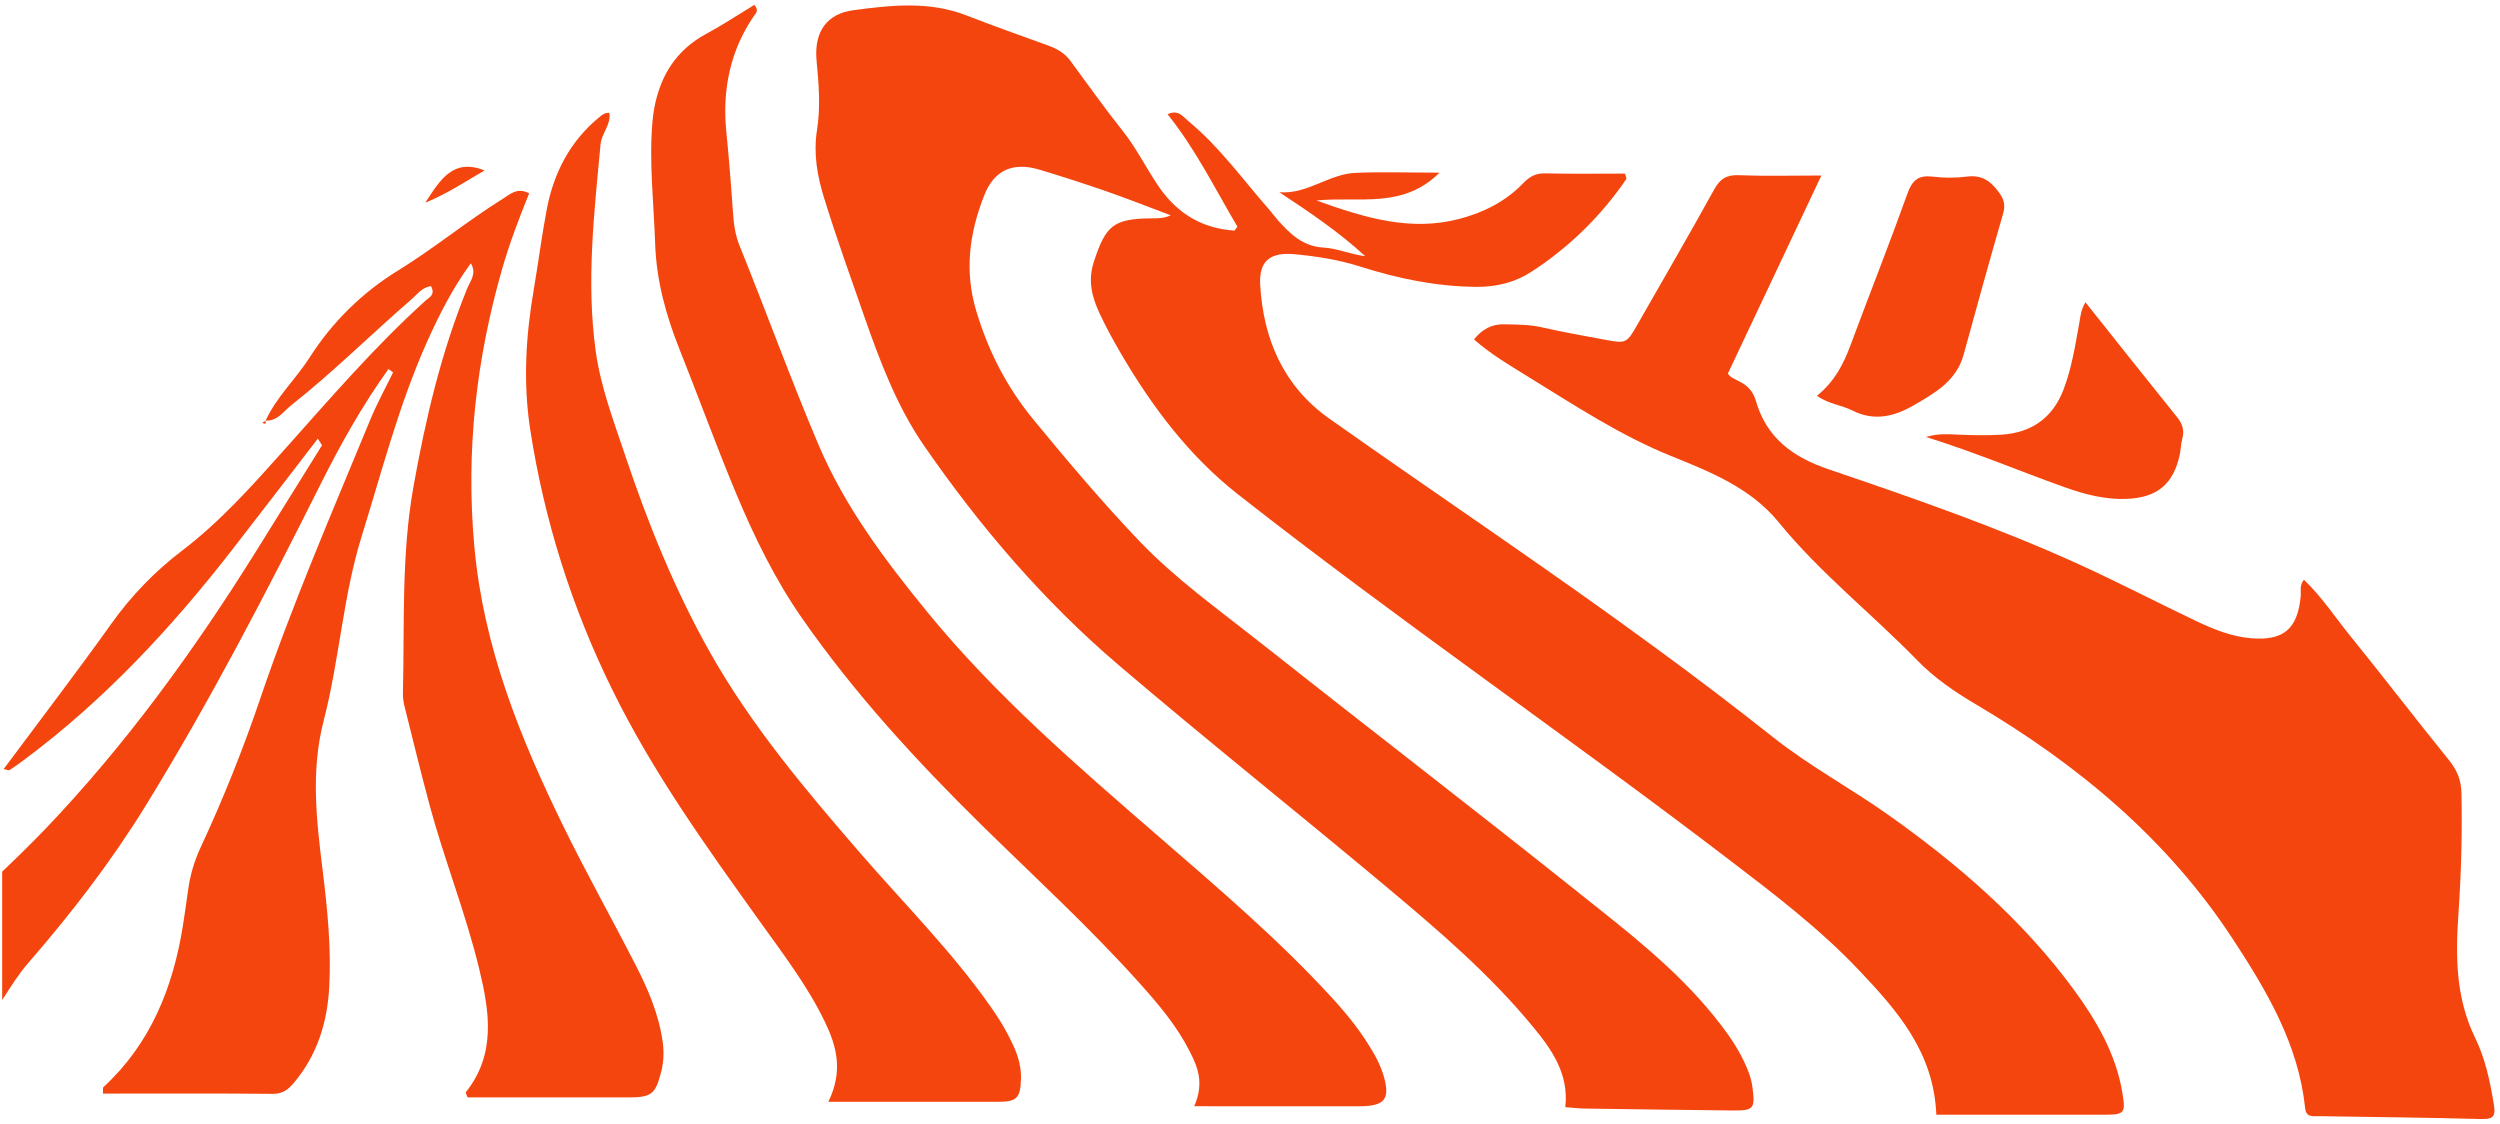 <svg width="347" height="156" viewBox="0 0 347 156" fill="none" xmlns="http://www.w3.org/2000/svg">
<path d="M287.862 137.386C280.73 127.671 271.734 119.913 261.942 112.996C256.735 109.329 251.113 106.298 246.102 102.324C240.766 98.101 235.349 93.981 229.855 89.966C214.952 79.017 199.57 68.753 184.471 58.078C178.173 53.62 175.337 47.084 174.914 39.506C174.734 36.224 176.29 34.971 179.698 35.286C182.773 35.575 185.816 36.051 188.764 36.989C194.044 38.676 199.427 39.782 204.999 39.817C207.728 39.832 210.329 39.183 212.574 37.715C217.767 34.35 222.236 29.983 225.72 24.869C225.801 24.761 225.651 24.496 225.558 24.096C221.889 24.096 218.169 24.154 214.453 24.065C213.142 24.035 212.293 24.519 211.421 25.426C209.008 27.943 205.983 29.468 202.655 30.36C195.904 32.158 189.605 30.306 182.719 27.828C188.764 27.232 194.682 29.042 199.808 23.965C195.423 23.965 191.742 23.827 188.068 24C184.421 24.177 181.432 26.994 177.57 26.682C181.781 29.457 185.824 32.189 189.498 35.559C187.48 35.313 185.609 34.468 183.687 34.36C180.794 34.191 179.084 32.458 177.362 30.556C176.939 30.076 176.57 29.557 176.152 29.076C172.501 24.922 169.273 20.388 164.969 16.833C164.189 16.191 163.536 15.139 162.06 15.861C165.945 20.691 168.639 26.202 171.755 31.463L171.344 32.008C167.567 31.751 164.585 30.279 162.195 27.628C161.627 26.994 161.107 26.32 160.638 25.61C158.993 23.135 157.637 20.422 155.827 18.163C153.302 15 150.981 11.707 148.587 8.464C147.772 7.361 146.731 6.773 145.513 6.331C141.732 4.951 137.927 3.618 134.18 2.154C129.004 0.125 123.728 0.713 118.448 1.416C114.805 1.9 112.945 4.367 113.345 8.479C113.652 11.657 113.902 14.889 113.402 18.04C112.884 21.322 113.437 24.438 114.378 27.466C116.104 33.027 118.068 38.514 119.993 44.017C122.172 50.242 124.523 56.46 128.27 61.882C136.037 73.123 144.91 83.494 155.324 92.364C167.548 102.785 180.121 112.792 192.445 123.102C199.623 129.112 206.756 135.211 212.743 142.474C215.413 145.705 217.785 149.079 217.262 153.672C218.276 153.748 219.114 153.86 219.956 153.868C226.769 153.968 233.586 154.06 240.399 154.133C243.462 154.167 243.631 153.914 243.232 150.851C243.062 149.564 242.582 148.399 242.029 147.246C240.968 145.025 239.527 143.062 237.99 141.144C232.533 134.358 225.651 129.112 218.918 123.748C204.204 112.012 189.279 100.545 174.518 88.867C168.931 84.455 163.109 80.293 158.163 75.121C153.014 69.733 148.214 64.042 143.476 58.282C139.764 53.774 137.22 48.848 135.525 43.233C133.812 37.554 134.565 32.304 136.628 27.074C138.016 23.57 140.64 22.459 144.291 23.554C147.337 24.471 150.364 25.447 153.371 26.483C156.438 27.547 159.458 28.746 162.502 29.883C161.587 30.306 160.765 30.302 159.939 30.306C154.543 30.341 153.471 31.259 151.811 36.389C150.981 38.952 151.558 41.204 152.599 43.445C153.452 45.282 154.417 47.057 155.427 48.798C159.789 56.306 164.984 63.243 171.809 68.6C193.974 85.996 217.227 101.94 239.619 119.036C246.048 123.948 252.5 128.82 258.08 134.723C263.349 140.295 268.41 146.024 268.763 154.721L291.951 154.725C294.913 154.725 295.063 154.548 294.579 151.65C293.684 146.274 291.009 141.69 287.862 137.386Z" fill="#F5450E"/>
<path d="M88.232 133.958C84.896 127.444 81.307 121.062 78.098 114.49C72.13 102.251 67.12 89.808 65.847 75.939C64.629 62.651 66.086 49.87 69.74 37.185C70.759 33.653 72.077 30.225 73.449 26.836C71.8 25.96 70.832 26.94 69.771 27.601C64.81 30.702 60.275 34.445 55.314 37.507C50.327 40.554 46.103 44.703 42.967 49.635C41.046 52.629 38.371 55.096 36.869 58.382C38.129 58.455 38.909 57.663 39.678 56.914L39.982 56.625L40.008 56.602L40.381 56.28C46.234 51.672 51.502 46.392 57.132 41.535C57.947 40.831 58.635 39.825 59.83 39.732C60.471 40.931 59.557 41.281 59.08 41.715C51.96 48.141 45.738 55.411 39.359 62.543C34.967 67.458 30.551 72.408 25.294 76.412C21.499 79.297 18.166 82.744 15.411 86.634C10.584 93.393 5.527 99.995 0.504 106.747C0.95 106.828 1.215 106.966 1.338 106.882C2.049 106.418 2.743 105.928 3.417 105.414C14.504 97.152 23.819 87.133 32.261 76.262C36.235 71.151 40.166 66.01 44.116 60.883L44.693 61.806C41.672 66.659 38.656 71.524 35.632 76.374C27.008 90.204 17.497 103.346 6.199 115.159C4.275 117.142 2.309 119.083 0.301 120.981V138.819C1.431 137.048 2.533 135.261 3.909 133.674C9.915 126.764 15.488 119.528 20.283 111.724C29.122 97.359 36.888 82.403 44.431 67.335C47.225 61.748 50.269 56.31 53.916 51.226L54.561 51.684C53.493 53.882 52.313 56.034 51.383 58.282C46.13 71.017 40.658 83.659 36.208 96.717C33.802 103.852 31.003 110.848 27.823 117.672C26.975 119.499 26.402 121.442 26.124 123.436C25.878 125.12 25.659 126.803 25.39 128.482C24.007 137.082 20.914 144.845 14.354 150.897C14.246 150.993 14.319 151.293 14.292 151.789C22.178 151.789 30.04 151.75 37.907 151.827C39.275 151.835 40.051 151.181 40.827 150.255C44.024 146.42 45.431 141.936 45.696 137.032C45.996 131.591 45.446 126.184 44.781 120.796C43.924 113.833 43.114 107.008 44.943 99.957C47.118 91.545 47.606 82.749 50.211 74.402C53.013 65.402 55.357 56.233 59.211 47.587C60.917 43.764 62.808 40.025 65.348 36.551C66.216 37.976 65.267 38.998 64.864 40.001C61.236 48.89 59.061 58.182 57.382 67.589C55.691 77.069 56.156 86.692 55.925 96.26C55.906 96.89 56.021 97.54 56.175 98.151C57.305 102.685 58.412 107.22 59.622 111.731C61.69 119.409 64.668 126.814 66.531 134.55C67.95 140.425 68.872 146.313 64.656 151.6C64.595 151.681 64.768 151.942 64.902 152.323C72.284 152.323 79.735 152.315 87.183 152.323C90.418 152.323 90.968 151.892 91.76 148.818C92.109 147.458 92.182 146.117 91.994 144.714C91.475 140.867 89.977 137.355 88.232 133.958Z" fill="#F5450E"/>
<path d="M36.827 58.435L36.842 58.428C36.85 58.412 36.861 58.397 36.865 58.378L36.773 58.374C36.796 58.397 36.807 58.42 36.827 58.435Z" fill="#F5450E"/>
<path d="M36.766 58.804C36.805 58.797 36.842 58.776 36.869 58.747C36.885 58.727 36.888 58.704 36.892 58.685L36.908 58.654C36.908 58.624 36.908 58.597 36.892 58.562V58.555C36.878 58.511 36.856 58.471 36.827 58.435L36.4 58.662C36.523 58.716 36.666 58.839 36.766 58.804Z" fill="#F5450E"/>
<path d="M346.138 153.253C345.623 150.094 344.951 146.928 343.567 144.088C340.82 138.489 340.823 132.621 341.242 126.657C341.619 121.135 341.769 115.605 341.65 110.071C341.607 108.246 341.031 106.882 339.901 105.487C335.286 99.792 330.832 93.962 326.213 88.263C324.103 85.665 322.259 82.826 319.78 80.462C319.127 81.3 319.404 82.061 319.338 82.757C318.904 87.322 316.952 88.963 312.425 88.586C309.731 88.359 307.272 87.353 304.882 86.227C299.425 83.636 294.068 80.835 288.577 78.337C277.286 73.2 265.57 69.134 253.838 65.149C248.869 63.462 245.176 60.795 243.697 55.584C243.556 55.072 243.315 54.594 242.988 54.176C242.661 53.758 242.254 53.41 241.791 53.152C241.018 52.698 240.069 52.375 239.835 51.837L252.808 24.361C248.604 24.361 244.992 24.465 241.391 24.319C239.665 24.242 238.747 24.803 237.917 26.317C234.489 32.531 230.919 38.66 227.407 44.82C225.758 47.718 225.766 47.725 222.611 47.126C219.794 46.588 216.97 46.115 214.176 45.466C212.382 45.043 210.598 45.051 208.792 45.013C207.075 44.97 205.76 45.67 204.584 47.111C206.898 49.144 209.446 50.65 211.932 52.183C218.419 56.168 224.748 60.376 231.895 63.273C237.356 65.483 242.974 67.689 246.913 72.523C252.65 79.563 259.817 85.181 266.119 91.66C268.513 94.116 271.284 96.007 274.235 97.755C288.408 106.125 300.828 116.443 309.927 130.357C314.654 137.574 319.039 144.964 319.953 153.814C320.095 155.128 321.018 154.913 321.828 154.924C329.38 155.055 336.935 155.113 344.489 155.324C346.276 155.366 346.376 154.705 346.138 153.253Z" fill="#F5450E"/>
<path d="M190.477 145.867C188.967 143.284 187.119 140.952 185.109 138.746C177.635 130.542 169.192 123.371 160.83 116.112C149.567 106.347 138.273 96.637 128.781 85.035C122.844 77.772 117.253 70.352 113.56 61.621C109.713 52.544 106.362 43.268 102.662 34.133C102.062 32.654 101.835 31.078 101.735 29.468C101.48 25.65 101.165 21.837 100.79 18.028C100.275 12.445 101.343 7.049 104.606 2.273C104.879 1.873 105.405 1.508 104.706 0.674C102.5 2.011 100.31 3.464 98.008 4.709C93.858 6.949 91.66 10.485 90.814 14.996C90.704 15.624 90.619 16.256 90.561 16.891C90.069 22.536 90.749 28.146 90.933 33.772C91.099 38.991 92.451 43.806 94.353 48.575C96.986 55.169 99.403 61.852 102.139 68.407C104.675 74.475 107.546 80.393 111.335 85.827C118.609 96.264 127.163 105.575 136.202 114.471C143.641 121.78 151.35 128.828 158.313 136.621C160.872 139.476 163.343 142.42 165.088 145.848C166.198 148.007 167.201 150.275 165.757 153.545L188.633 153.549C192.283 153.549 193.052 152.553 191.961 149.026C191.588 147.92 191.09 146.86 190.477 145.867Z" fill="#F5450E"/>
<path d="M137.462 139.68C132.132 132.071 125.557 125.512 119.497 118.521C111.835 109.672 104.283 100.733 98.508 90.481C93.612 81.765 89.881 72.519 86.726 63.066C85.146 58.351 83.359 53.67 82.679 48.698C81.361 39.11 82.464 29.591 83.356 20.053C83.498 18.493 84.835 17.302 84.585 15.673C83.947 15.627 83.636 15.903 83.302 16.165C79.14 19.531 76.842 23.985 75.874 29.142C75.186 32.796 74.717 36.493 74.091 40.159C72.98 46.6 72.592 53.102 73.583 59.546C75.519 72.153 79.379 84.388 85.031 95.822C90.638 107.239 98.012 117.484 105.367 127.763C108.637 132.34 112.088 136.806 114.532 141.913C116.131 145.241 117.057 148.661 114.974 152.934C123.24 152.934 130.899 152.942 138.554 152.93C141.132 152.926 141.628 152.4 141.712 149.798C141.762 148.272 141.39 146.835 140.802 145.456C139.886 143.423 138.767 141.488 137.462 139.68Z" fill="#F5450E"/>
<path d="M257.127 56.983C260.097 58.501 262.922 57.821 265.593 56.272C268.521 54.573 271.541 52.909 272.548 49.239C274.339 42.707 276.141 36.174 278.028 29.664C278.37 28.492 278.17 27.697 277.49 26.751C276.356 25.168 275.1 24.231 272.986 24.515C271.401 24.712 269.798 24.711 268.213 24.511C266.323 24.3 265.443 24.961 264.778 26.805C262.242 33.876 259.471 40.866 256.854 47.902C255.874 50.531 254.652 52.956 252.185 54.938C253.849 56.103 255.621 56.218 257.127 56.983Z" fill="#F5450E"/>
<path d="M271.707 60.322C270.404 60.272 269.121 60.138 267.314 60.645C274.143 62.782 280.257 65.368 286.502 67.601C289.295 68.6 292.17 69.372 295.217 69.245C299.394 69.072 301.681 67.201 302.549 63.105C302.703 62.374 302.703 61.614 302.903 60.899C303.206 59.769 302.949 58.862 302.219 57.951C298.018 52.744 293.872 47.499 289.461 41.958C288.819 43.033 288.777 43.879 288.627 44.705C288.066 47.841 287.574 50.992 286.452 53.989C284.945 57.993 281.982 60.084 277.767 60.334C275.757 60.461 273.724 60.411 271.707 60.322Z" fill="#F5450E"/>
<path d="M59.038 28.135C62.289 26.786 64.687 25.126 67.258 23.654C62.985 21.971 61.194 24.753 59.038 28.135Z" fill="#F5450E"/>
</svg>
